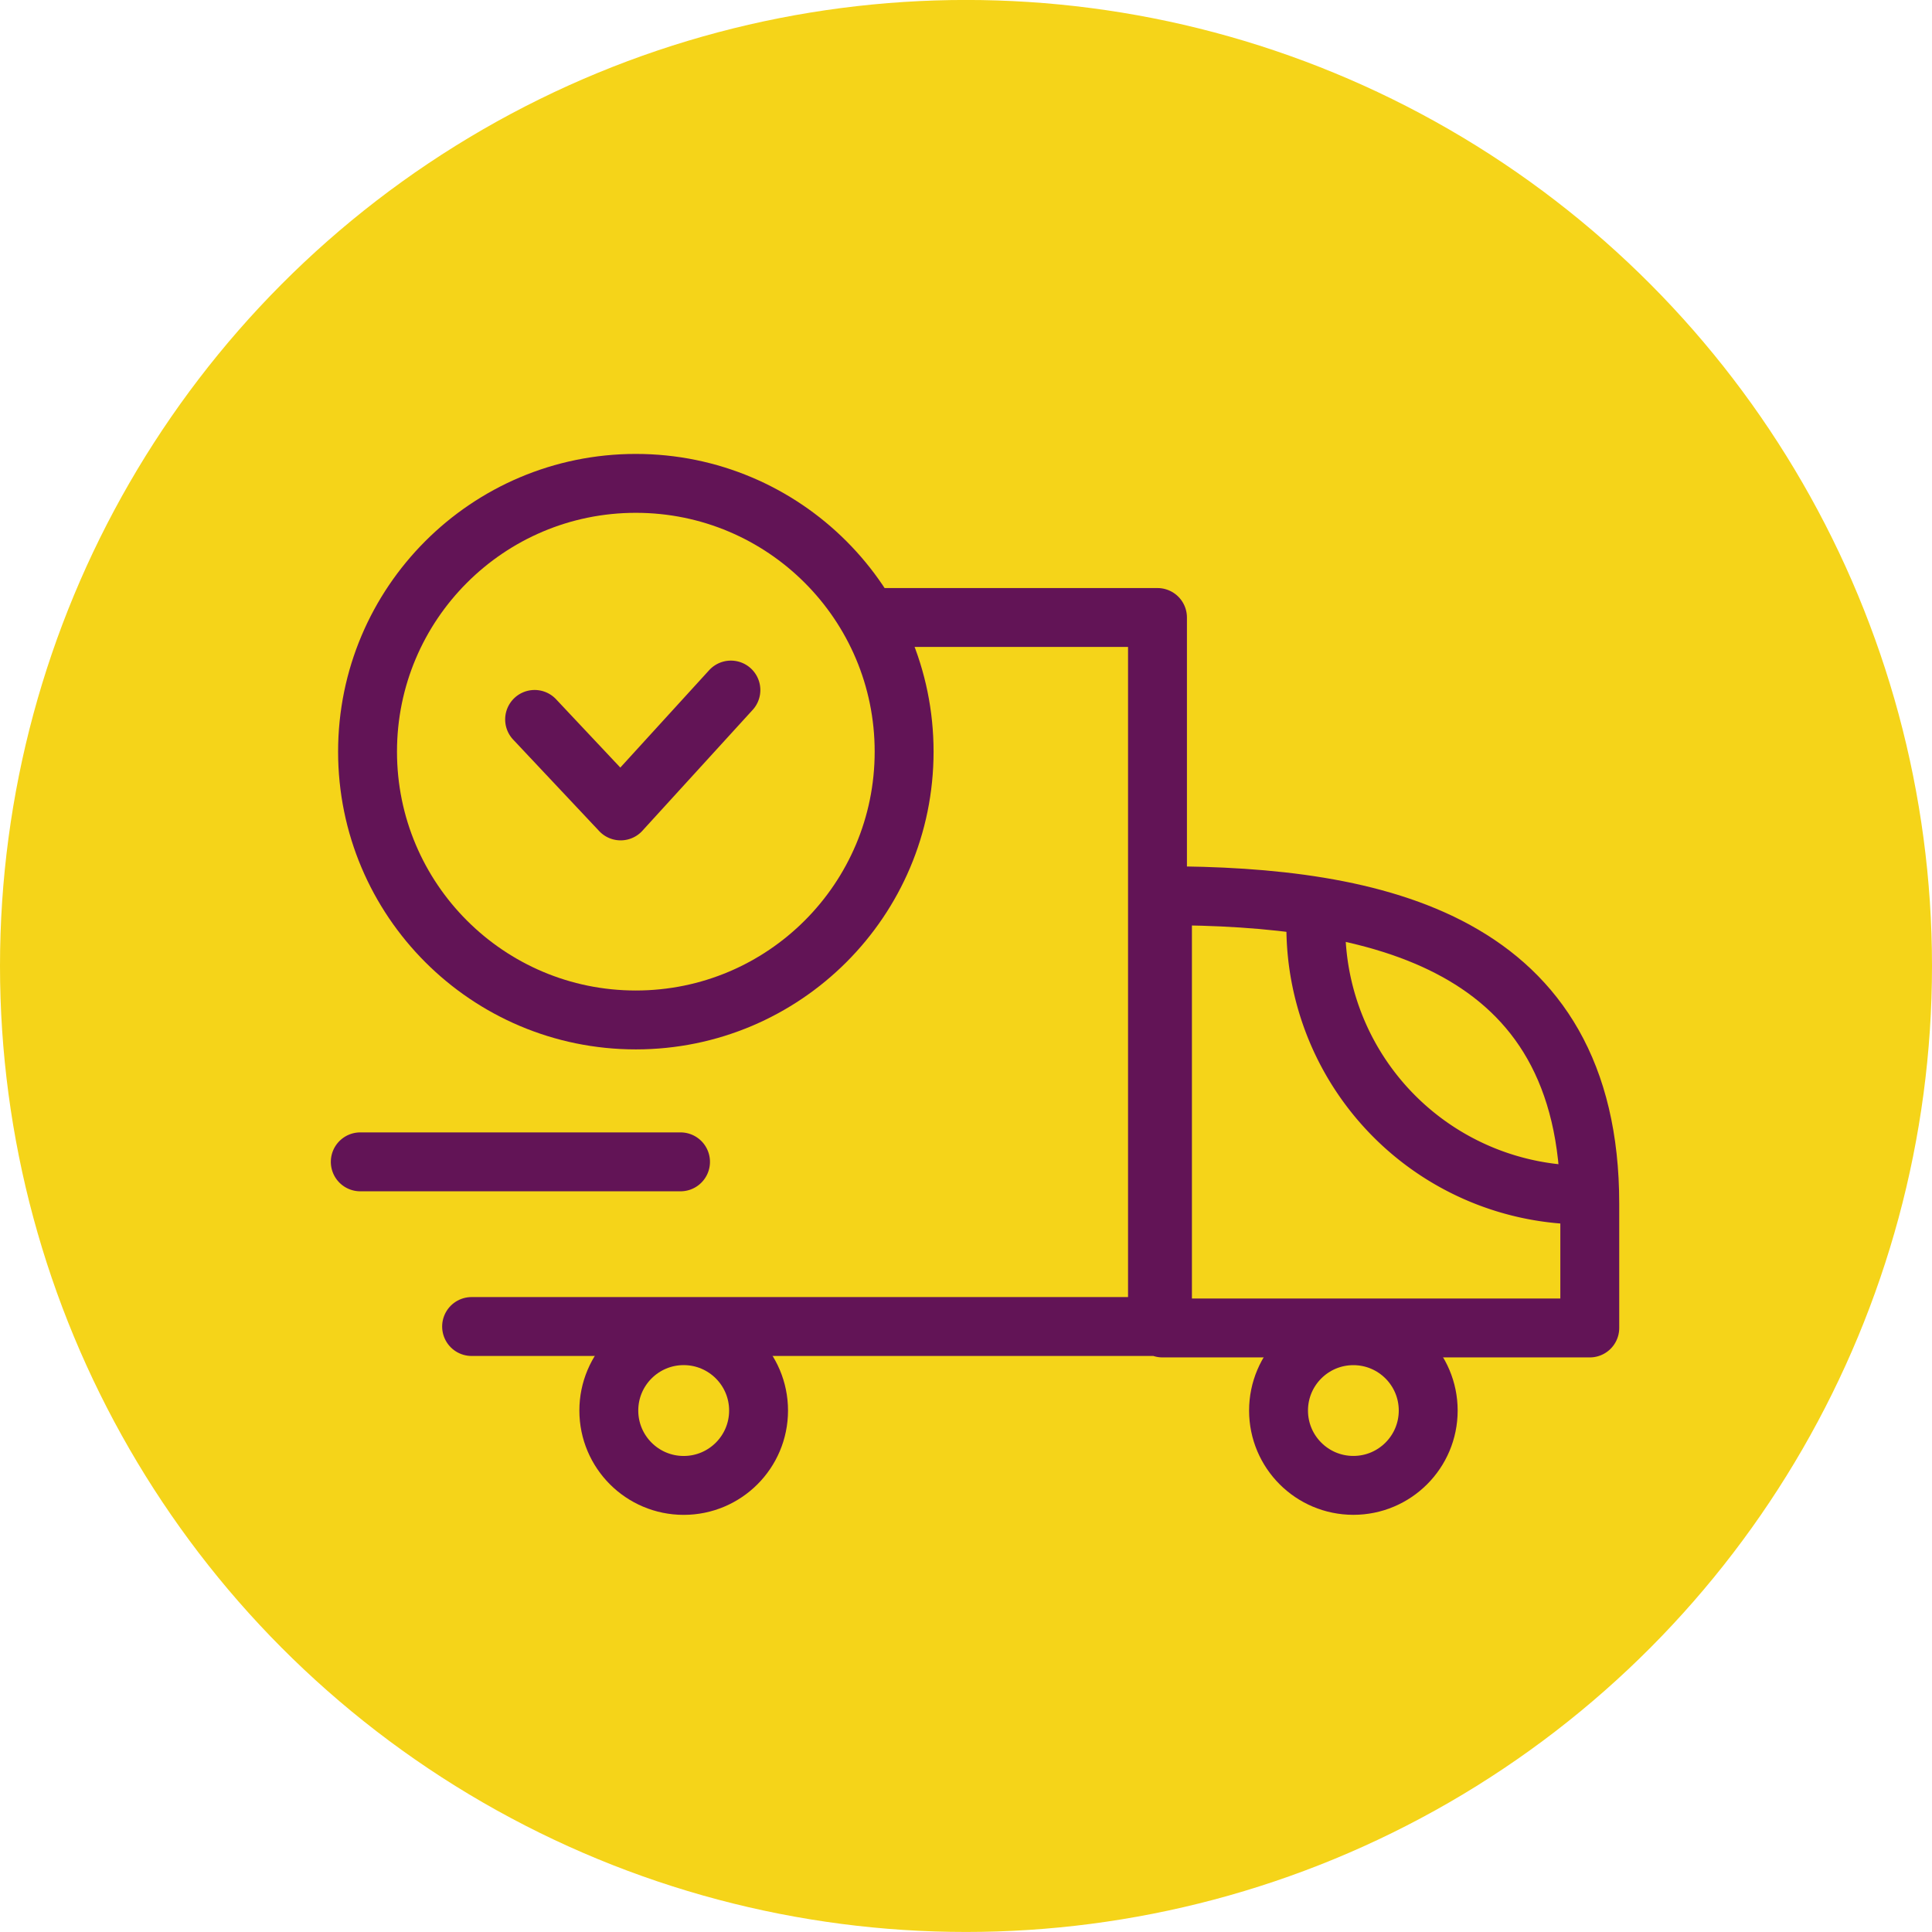 <svg xmlns="http://www.w3.org/2000/svg" width="49.206" height="49.205"><circle fill="#F5D419" cx="24.603" cy="24.602" r="24.603"/><g fill="none" stroke="#621456" stroke-width="1.5" stroke-linecap="round" stroke-linejoin="round" stroke-miterlimit="10"><path d="M29.607 22.813v11.009H40.49v-3.165c0-6.705-5.441-7.844-10.883-7.844zm-7.329-7.086h7.202v18.058H12.011"/><circle cx="16.194" cy="19.144" r="6.833"/><path d="M40.346 30.436a6.835 6.835 0 01-6.833-6.833m-14.898-6.028l-2.808 3.078-2.191-2.33m3.716 11.268H9.176"/><circle cx="34.469" cy="35.925" r="1.906"/><circle cx="17.413" cy="35.925" r="1.907"/></g></svg>